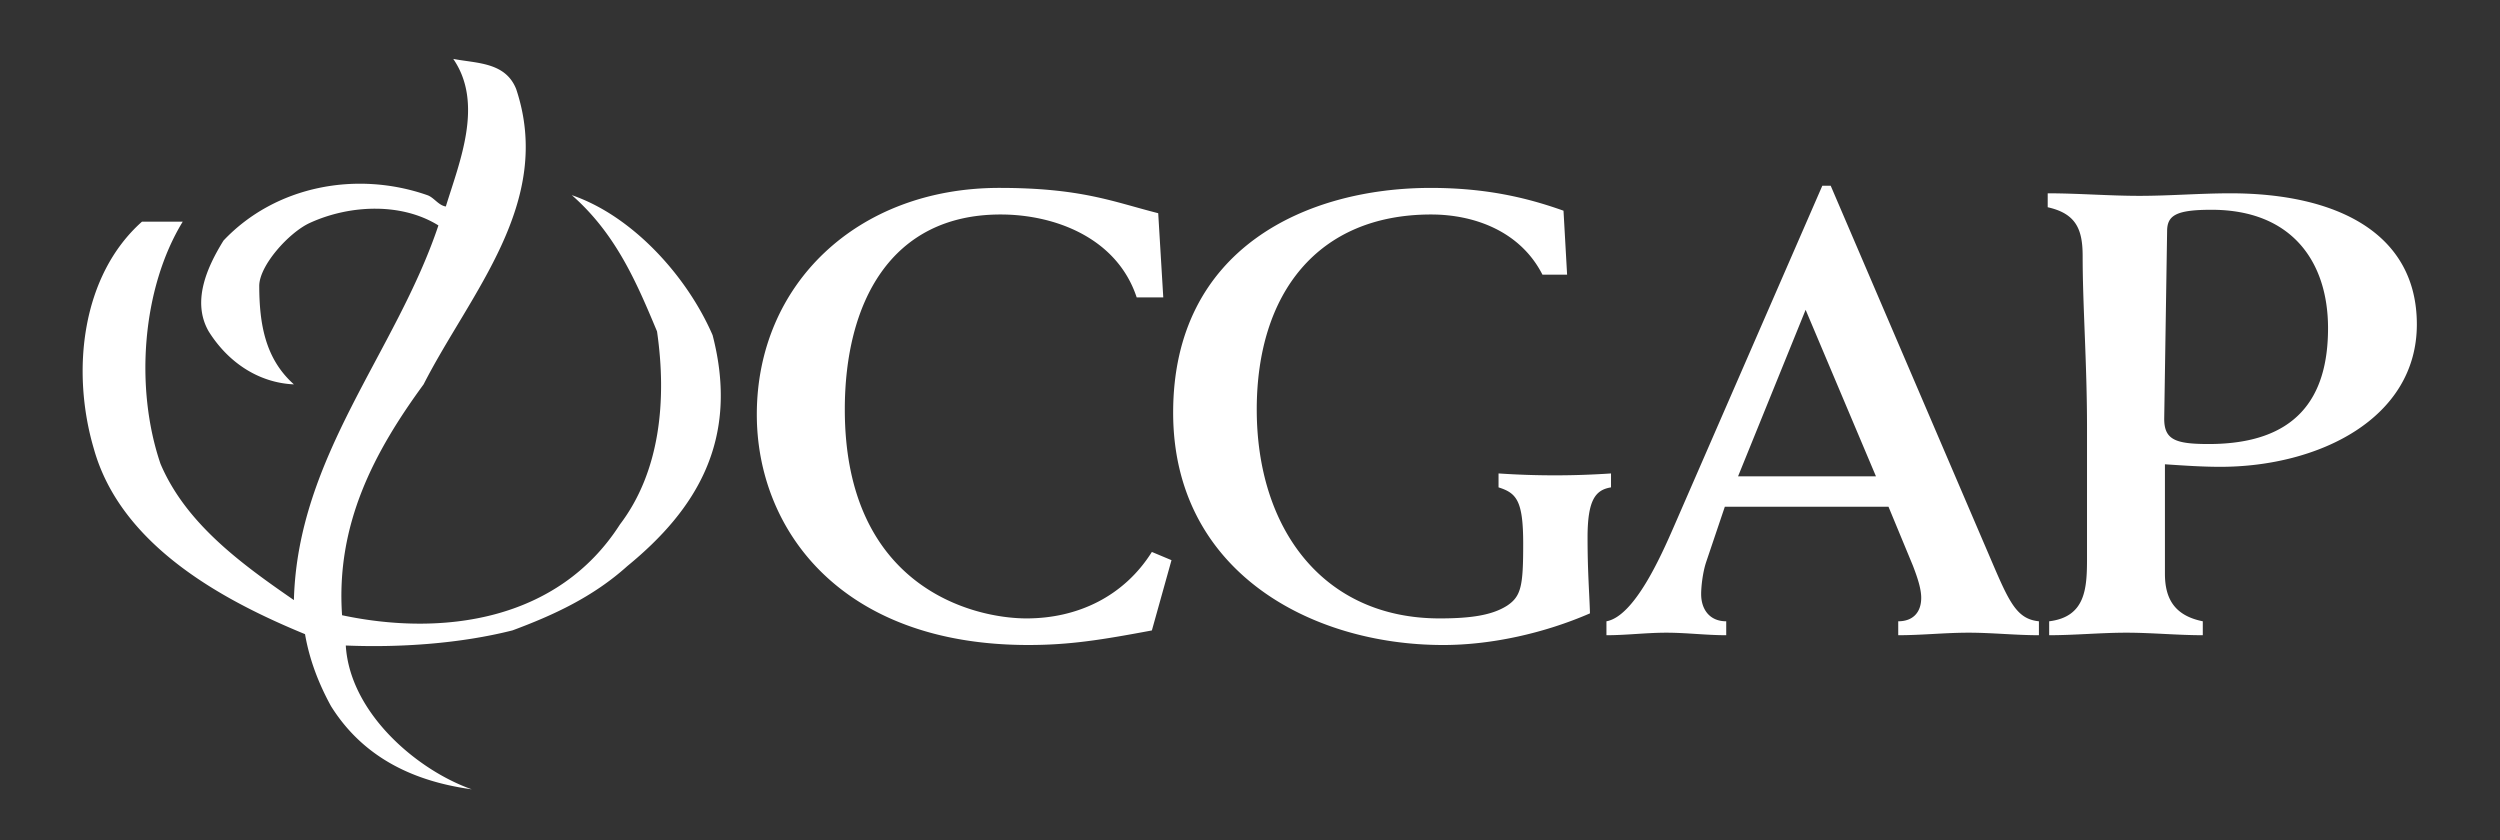 <svg viewBox="0 0 1984 667" xmlns="http://www.w3.org/2000/svg" fill-rule="evenodd" clip-rule="evenodd" stroke-linejoin="round" stroke-miterlimit="1.414"><rect x="0" y="0" width="1984" height="667" fill="#333333" stroke="none"/><g fill="#fff" fill-rule="nonzero"><path d="M923.176 236.038h-21.1C886.5 188.813 837.259 170.22 794.05 170.22c-87.425 0-123.609 70.342-123.609 154.75 0 141.684 102.5 165.8 144.204 165.8 40.705 0 77.38-17.583 99.484-52.75l15.575 6.53-15.575 55.77c-40.188 7.534-65.317 11.554-97.975 11.554-149.73 0-215.546-92.437-215.546-182.883 0-103.5 79.887-179.871 192.437-179.871 65.313 0 90.438 11.054 126.113 20.092l4.017 66.825zM1243.647 217.954h-19.567c-17.654-34.666-54.42-47.733-88.308-47.733-90.204 0-138.417 62.804-138.417 154.75 0 94.467 52.504 165.8 145.113 165.8 24.808 0 41.516-2.508 53.454-10.046 11.45-7.537 12.887-16.083 12.887-49.233 0-34.167-5.258-40.196-19.566-44.713v-11.058a659.033 659.033 0 0 0 44.866 1.508c14.796 0 29.596-.504 44.388-1.508v11.058c-12.408 2.009-18.613 10.046-18.613 39.688 0 27.63 1.434 43.704 1.909 60.288-35.8 15.575-77.809 25.12-116.471 25.12-105.488 0-214.313-58.787-214.313-184.391 0-131.134 106.913-178.363 204.288-178.363 43.446 0 75.896 7.533 105.496 18.083l2.854 50.75zM1488.755 378.009l-55.812-132.142-53.613 132.142h109.425zm-119.929 24.12l-14.917 44.205c-2.766 8.537-3.875 19.596-3.875 25.12 0 12.059 6.63 21.605 19.9 21.605v11.054c-16.025 0-31.508-2.008-47.533-2.008-16.033 0-31.5 2.008-47.525 2.008v-11.054c22.1-4.017 43.1-51.242 53.6-75.354l117.721-270.317h6.642l121.037 282.37c19.346 44.709 24.313 61.292 44.209 63.3v11.055c-18.788 0-37.025-2.008-55.813-2.008-18.792 0-37.042 2.008-55.833 2.008v-11.054c11.612 0 18.237-7.03 18.237-18.592 0-7.03-2.754-15.575-6.625-25.62l-19.346-46.718h-129.879zM1717.518 332.288c0 16.583 8.667 20.091 35.246 20.091 69.333 0 94.767-36.175 94.767-91.945 0-52.25-28.317-93.955-92.463-93.955-28.317 0-35.25 4.521-35.25 17.084l-2.3 148.725zm-92.463-178.875c24.271 0 48.546 2.012 72.813 2.012 24.27 0 47.967-2.012 72.22-2.012 84.372 0 147.922 31.658 147.922 104.012 0 74.863-78.009 113.046-156.013 113.046-14.437 0-28.879-1.008-43.904-2.008v86.912c0 19.6 7.513 33.167 30.042 37.684v11.054c-20.221 0-40.45-2.008-60.675-2.008-20.23 0-41.021 2.008-61.242 2.008v-11.054c28.892-3.517 30.037-26.125 30.037-49.742V339.321c0-51.25-3.466-96.47-3.466-136.167 0-21.1-5.188-33.662-27.734-38.683v-11.058zM409.671 70.77c29.988 90.11-36.462 161.593-73.504 234.268-39.117 53.475-69.692 110.833-64.7 183.212 79.1 16.813 171.138 5.105 220.542-72.083 31.754-41.742 37.341-98.508 29.404-153.175-16.17-38.742-32.646-77.48-67.63-108.121 48.226 16.517 91.442 64.275 111.738 111.125 21.554 83.096-12.941 138.458-67.637 183.213-27.342 24.62-58.809 39.041-91.15 51.058-41.467 10.508-89.392 13.813-132.325 12.008 3.233 53.459 56.445 98.821 99.975 114.13-43.813-5.996-85.271-23.725-111.738-66.071-9.704-17.725-17.058-36.646-20.58-57.071C177.08 476.538 95.917 432.992 74.459 356.1c-18.233-61.875-9.7-137.562 38.23-180.2h32.341c-32.341 52.859-38.233 131.85-17.646 192.221 20.288 47.75 64.988 79.884 105.859 108.113 2.942-114.121 80.867-196.417 114.68-297.334-29.413-18.325-70.588-16.412-102.018-1.996-16.675 7.634-40.212 33.9-40.17 50.05.091 29.742 4.57 57.667 27.508 78.084-27.638-1.196-52.042-17.117-67.638-42.046-13.808-24.021-.87-51.658 11.771-72.08 41.167-43.554 105.846-55.57 161.73-36.041 5.283 1.804 8.816 8.104 14.704 9.008 10.87-35.441 30.279-81.691 5.883-117.133 18.52 3.604 41.446 2.404 49.98 24.025z"/></g></svg>